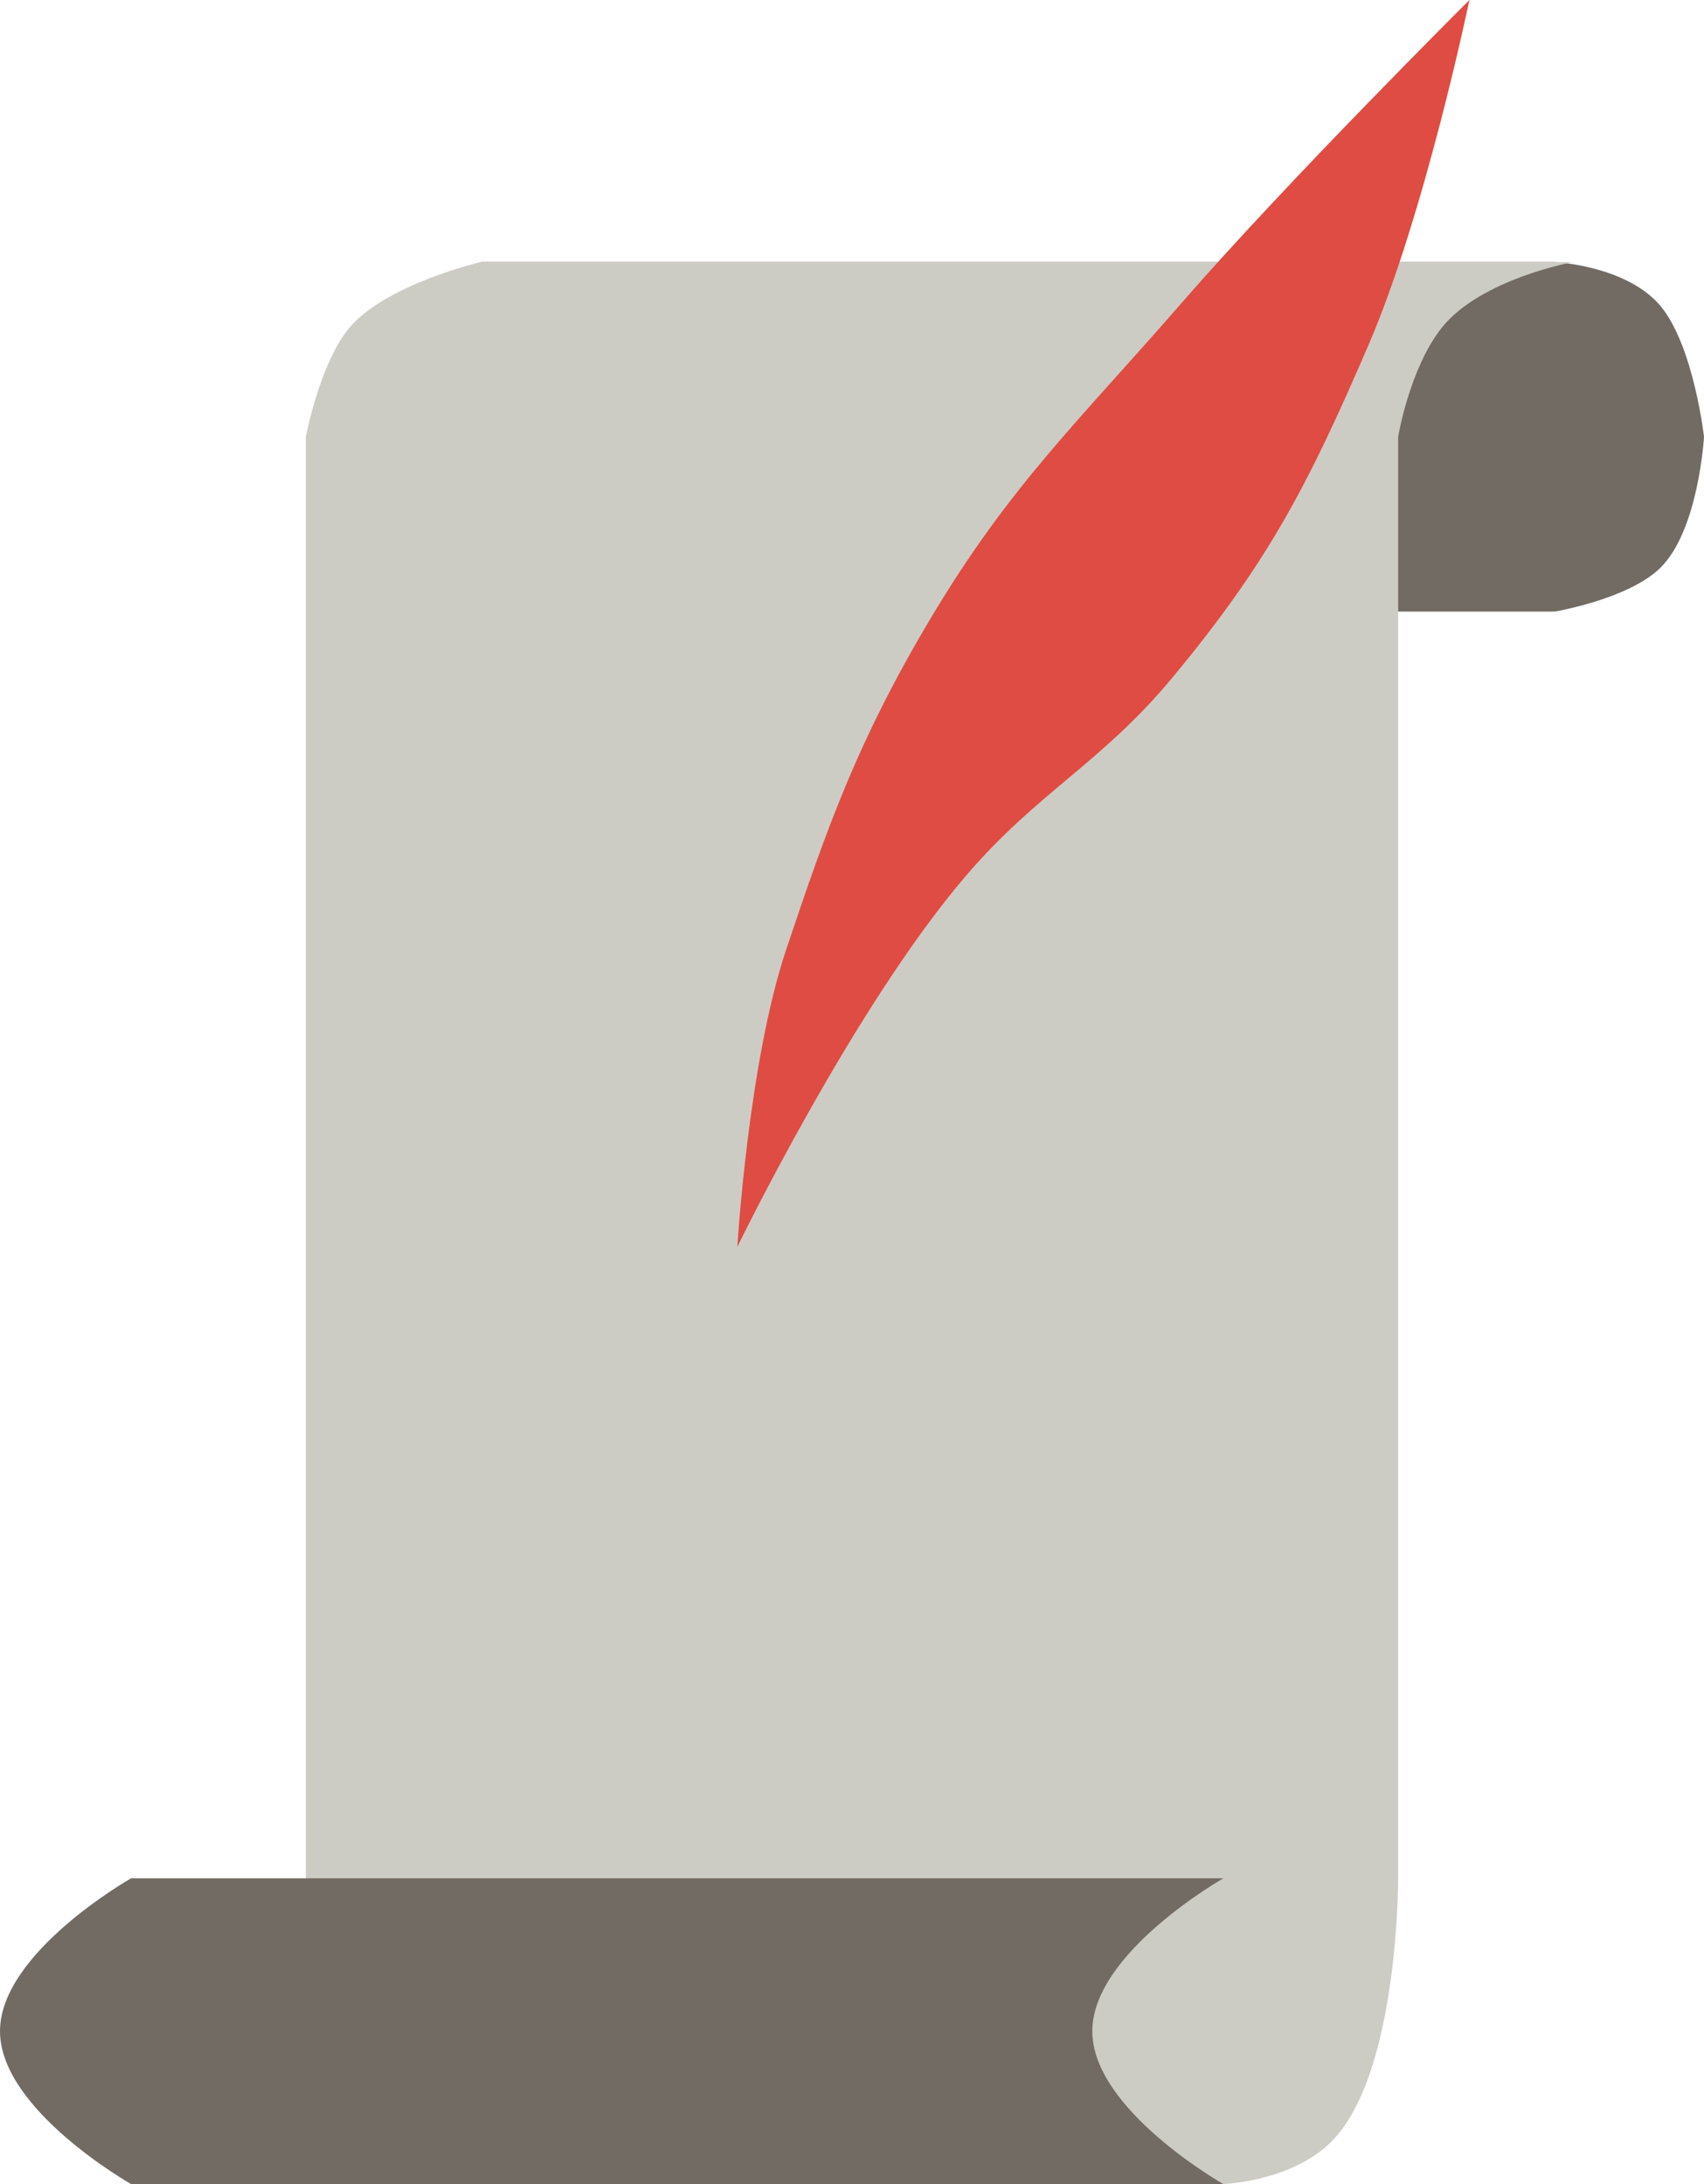 <svg width="39" height="50" viewBox="0 0 39 50" fill="none" xmlns="http://www.w3.org/2000/svg">
<path d="M35.586 6H11C11 6 14.643 7.794 14.5 10C14.364 12.099 11 14 11 14H35.586C35.586 14 37.273 13.716 38 13C38.88 12.134 39 10 39 10C39 10 38.764 7.909 38 7C37.226 6.079 35.586 6 35.586 6Z" fill="#716B63"/>
<path d="M11 6H36C36 6 33.885 6.388 33 7.5C32.26 8.429 32 10 32 10V43C32 43 32.016 47.429 30.5 49C29.59 49.942 28 50 28 50H3L7 43V10C7 10 7.321 8.303 8 7.5C8.846 6.5 11 6 11 6Z" fill="#CDCCC4"/>
<path d="M3 43H28C28 43 25 44.7 25 46.5C25 48.3 28 50 28 50H3C3 50 0 48.3 0 46.5C0 44.7 3 43 3 43Z" fill="#716B63"/>
<path d="M33.631 0C33.631 0 32.607 4.927 31.311 7.923C29.96 11.049 29.058 12.836 26.82 15.528C25.204 17.472 23.755 18.127 22.108 20.049C19.536 23.052 16.875 28.547 16.875 28.547C16.875 28.547 17.129 24.319 17.991 21.746C18.924 18.963 19.625 16.96 21.308 14.142C23.129 11.092 24.676 9.66 27.044 6.935C29.486 4.126 33.631 0 33.631 0Z" fill="#DF4C43"/>
</svg>
